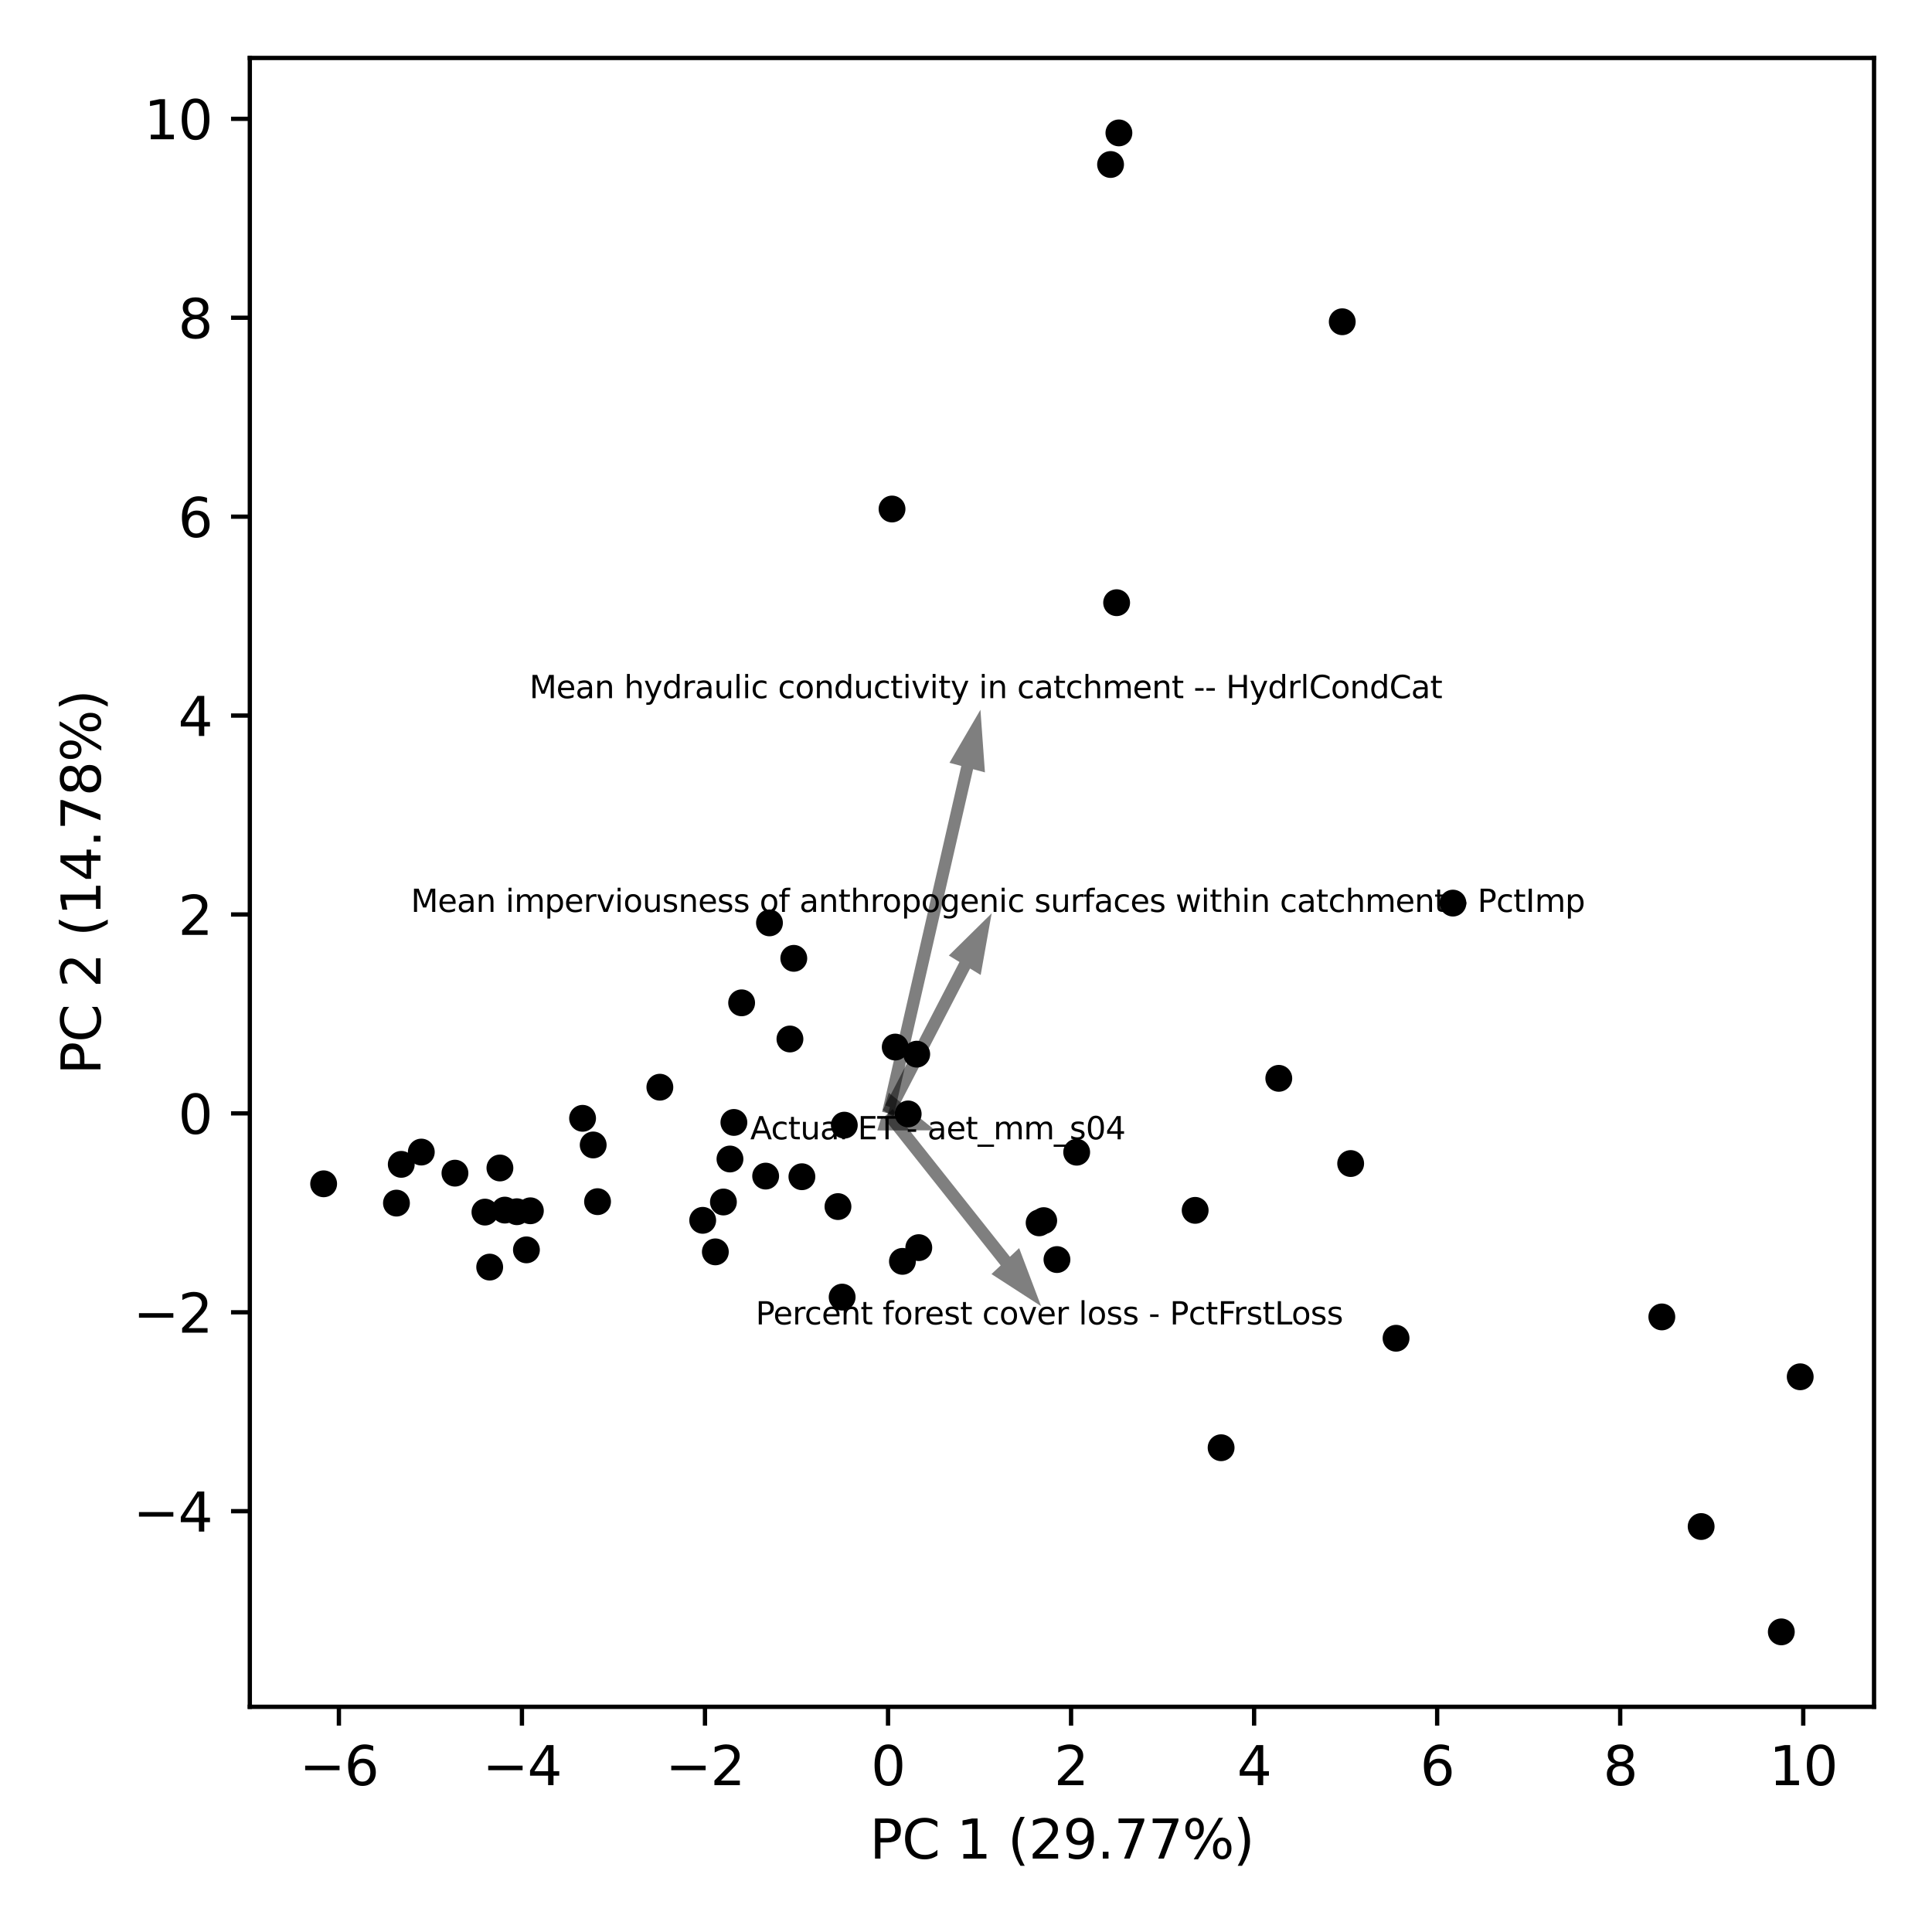<?xml version="1.0" encoding="utf-8" standalone="no"?>
<!DOCTYPE svg PUBLIC "-//W3C//DTD SVG 1.1//EN"
  "http://www.w3.org/Graphics/SVG/1.1/DTD/svg11.dtd">
<svg xmlns:xlink="http://www.w3.org/1999/xlink" width="360pt" height="360pt" viewBox="0 0 360 360" xmlns="http://www.w3.org/2000/svg" version="1.1">
 <defs>
  <style type="text/css">*{stroke-linejoin: round; stroke-linecap: butt}</style>
 </defs>
 <g id="figure_1">
  <g id="patch_1">
   <path d="M 0 360 
L 360 360 
L 360 0 
L 0 0 
z
" style="fill: #ffffff"/>
  </g>
  <g id="axes_1">
   <g id="patch_2">
    <path d="M 46.55 318.04 
L 349.2 318.04 
L 349.2 10.8 
L 46.55 10.8 
z
" style="fill: #ffffff"/>
   </g>
   <g id="PathCollection_1">
    <defs>
     <path id="m0d00a6b755" d="M 0 2.5 
C 0.663 2.5 1.299 2.237 1.768 1.768 
C 2.237 1.299 2.5 0.663 2.5 0 
C 2.5 -0.663 2.237 -1.299 1.768 -1.768 
C 1.299 -2.237 0.663 -2.5 0 -2.5 
C -0.663 -2.5 -1.299 -2.237 -1.768 -1.768 
C -2.237 -1.299 -2.5 -0.663 -2.5 0 
C -2.5 0.663 -2.237 1.299 -1.768 1.768 
C -1.299 2.237 -0.663 2.5 0 2.5 
z
" style="stroke: #000000; stroke-opacity: 0"/>
    </defs>
    <g clip-path="url(#pf9d671a0ab)">
     <use xlink:href="#m0d00a6b755" x="206.938" y="30.653" style="stroke: #000000; stroke-opacity: 0"/>
     <use xlink:href="#m0d00a6b755" x="98.828" y="225.612" style="stroke: #000000; stroke-opacity: 0"/>
     <use xlink:href="#m0d00a6b755" x="335.443" y="256.545" style="stroke: #000000; stroke-opacity: 0"/>
     <use xlink:href="#m0d00a6b755" x="270.73" y="168.28" style="stroke: #000000; stroke-opacity: 0"/>
     <use xlink:href="#m0d00a6b755" x="122.956" y="202.585" style="stroke: #000000; stroke-opacity: 0"/>
     <use xlink:href="#m0d00a6b755" x="170.817" y="196.428" style="stroke: #000000; stroke-opacity: 0"/>
     <use xlink:href="#m0d00a6b755" x="309.658" y="245.388" style="stroke: #000000; stroke-opacity: 0"/>
     <use xlink:href="#m0d00a6b755" x="149.423" y="219.266" style="stroke: #000000; stroke-opacity: 0"/>
     <use xlink:href="#m0d00a6b755" x="169.226" y="207.565" style="stroke: #000000; stroke-opacity: 0"/>
     <use xlink:href="#m0d00a6b755" x="331.922" y="304.075" style="stroke: #000000; stroke-opacity: 0"/>
     <use xlink:href="#m0d00a6b755" x="316.984" y="284.448" style="stroke: #000000; stroke-opacity: 0"/>
     <use xlink:href="#m0d00a6b755" x="196.949" y="234.703" style="stroke: #000000; stroke-opacity: 0"/>
     <use xlink:href="#m0d00a6b755" x="156.143" y="224.83" style="stroke: #000000; stroke-opacity: 0"/>
     <use xlink:href="#m0d00a6b755" x="74.769" y="216.961" style="stroke: #000000; stroke-opacity: 0"/>
     <use xlink:href="#m0d00a6b755" x="60.307" y="220.586" style="stroke: #000000; stroke-opacity: 0"/>
     <use xlink:href="#m0d00a6b755" x="194.482" y="227.447" style="stroke: #000000; stroke-opacity: 0"/>
     <use xlink:href="#m0d00a6b755" x="96.308" y="225.786" style="stroke: #000000; stroke-opacity: 0"/>
     <use xlink:href="#m0d00a6b755" x="94.065" y="225.486" style="stroke: #000000; stroke-opacity: 0"/>
     <use xlink:href="#m0d00a6b755" x="84.774" y="218.6" style="stroke: #000000; stroke-opacity: 0"/>
     <use xlink:href="#m0d00a6b755" x="168.156" y="235.036" style="stroke: #000000; stroke-opacity: 0"/>
     <use xlink:href="#m0d00a6b755" x="147.194" y="193.602" style="stroke: #000000; stroke-opacity: 0"/>
     <use xlink:href="#m0d00a6b755" x="208.068" y="112.304" style="stroke: #000000; stroke-opacity: 0"/>
     <use xlink:href="#m0d00a6b755" x="133.296" y="233.267" style="stroke: #000000; stroke-opacity: 0"/>
     <use xlink:href="#m0d00a6b755" x="147.912" y="178.573" style="stroke: #000000; stroke-opacity: 0"/>
     <use xlink:href="#m0d00a6b755" x="222.702" y="225.532" style="stroke: #000000; stroke-opacity: 0"/>
     <use xlink:href="#m0d00a6b755" x="108.554" y="208.382" style="stroke: #000000; stroke-opacity: 0"/>
     <use xlink:href="#m0d00a6b755" x="251.677" y="216.809" style="stroke: #000000; stroke-opacity: 0"/>
     <use xlink:href="#m0d00a6b755" x="260.134" y="249.363" style="stroke: #000000; stroke-opacity: 0"/>
     <use xlink:href="#m0d00a6b755" x="138.192" y="186.863" style="stroke: #000000; stroke-opacity: 0"/>
     <use xlink:href="#m0d00a6b755" x="91.247" y="236.107" style="stroke: #000000; stroke-opacity: 0"/>
     <use xlink:href="#m0d00a6b755" x="171.202" y="232.478" style="stroke: #000000; stroke-opacity: 0"/>
     <use xlink:href="#m0d00a6b755" x="143.38" y="171.965" style="stroke: #000000; stroke-opacity: 0"/>
     <use xlink:href="#m0d00a6b755" x="110.533" y="213.347" style="stroke: #000000; stroke-opacity: 0"/>
     <use xlink:href="#m0d00a6b755" x="157.327" y="209.657" style="stroke: #000000; stroke-opacity: 0"/>
     <use xlink:href="#m0d00a6b755" x="227.536" y="269.764" style="stroke: #000000; stroke-opacity: 0"/>
     <use xlink:href="#m0d00a6b755" x="98.092" y="232.894" style="stroke: #000000; stroke-opacity: 0"/>
     <use xlink:href="#m0d00a6b755" x="134.798" y="223.976" style="stroke: #000000; stroke-opacity: 0"/>
     <use xlink:href="#m0d00a6b755" x="136.019" y="215.964" style="stroke: #000000; stroke-opacity: 0"/>
     <use xlink:href="#m0d00a6b755" x="73.874" y="224.182" style="stroke: #000000; stroke-opacity: 0"/>
     <use xlink:href="#m0d00a6b755" x="166.217" y="94.847" style="stroke: #000000; stroke-opacity: 0"/>
     <use xlink:href="#m0d00a6b755" x="142.668" y="219.15" style="stroke: #000000; stroke-opacity: 0"/>
     <use xlink:href="#m0d00a6b755" x="130.937" y="227.391" style="stroke: #000000; stroke-opacity: 0"/>
     <use xlink:href="#m0d00a6b755" x="156.922" y="241.696" style="stroke: #000000; stroke-opacity: 0"/>
     <use xlink:href="#m0d00a6b755" x="193.627" y="227.861" style="stroke: #000000; stroke-opacity: 0"/>
     <use xlink:href="#m0d00a6b755" x="250.11" y="59.955" style="stroke: #000000; stroke-opacity: 0"/>
     <use xlink:href="#m0d00a6b755" x="200.623" y="214.697" style="stroke: #000000; stroke-opacity: 0"/>
     <use xlink:href="#m0d00a6b755" x="166.815" y="195.106" style="stroke: #000000; stroke-opacity: 0"/>
     <use xlink:href="#m0d00a6b755" x="93.152" y="217.636" style="stroke: #000000; stroke-opacity: 0"/>
     <use xlink:href="#m0d00a6b755" x="111.345" y="223.912" style="stroke: #000000; stroke-opacity: 0"/>
     <use xlink:href="#m0d00a6b755" x="90.36" y="225.858" style="stroke: #000000; stroke-opacity: 0"/>
     <use xlink:href="#m0d00a6b755" x="208.492" y="24.765" style="stroke: #000000; stroke-opacity: 0"/>
     <use xlink:href="#m0d00a6b755" x="136.75" y="209.15" style="stroke: #000000; stroke-opacity: 0"/>
     <use xlink:href="#m0d00a6b755" x="78.504" y="214.671" style="stroke: #000000; stroke-opacity: 0"/>
     <use xlink:href="#m0d00a6b755" x="238.284" y="200.933" style="stroke: #000000; stroke-opacity: 0"/>
    </g>
   </g>
   <g id="patch_3">
    <path d="M 174.244 210.617 
L 163.477 210.642 
L 164.19 208.3 
L 165.114 208.633 
L 165.827 206.291 
L 164.903 205.959 
L 165.617 203.617 
z
" clip-path="url(#pf9d671a0ab)" style="opacity: 0.5"/>
   </g>
   <g id="patch_4">
    <path d="M 193.998 243.391 
L 184.747 237.404 
L 186.466 235.793 
L 164.611 208.267 
L 166.33 206.656 
L 188.184 234.182 
L 189.903 232.57 
z
" clip-path="url(#pf9d671a0ab)" style="opacity: 0.5"/>
   </g>
   <g id="patch_5">
    <path d="M 182.69 132.256 
L 183.528 143.921 
L 181.325 143.325 
L 166.572 207.76 
L 164.369 207.164 
L 179.122 142.73 
L 176.92 142.134 
z
" clip-path="url(#pf9d671a0ab)" style="opacity: 0.5"/>
   </g>
   <g id="patch_6">
    <path d="M 184.779 170.189 
L 182.736 181.677 
L 180.758 180.467 
L 166.46 208.067 
L 164.482 206.857 
L 178.78 179.257 
L 176.802 178.047 
z
" clip-path="url(#pf9d671a0ab)" style="opacity: 0.5"/>
   </g>
   <g id="matplotlib.axis_1">
    <g id="xtick_1">
     <g id="line2d_1">
      <defs>
       <path id="m4b3fab0259" d="M 0 0 
L 0 3.5 
" style="stroke: #000000; stroke-width: 0.8"/>
      </defs>
      <g>
       <use xlink:href="#m4b3fab0259" x="63.149" y="318.04" style="stroke: #000000; stroke-width: 0.8"/>
      </g>
     </g>
     <g id="text_1">
      <!-- −6 -->
      <g transform="translate(55.778 332.638)scale(0.1 -0.1)">
       <defs>
        <path id="DejaVuSans-2212" d="M 678 2272 
L 4684 2272 
L 4684 1741 
L 678 1741 
L 678 2272 
z
" transform="scale(0.016)"/>
        <path id="DejaVuSans-36" d="M 2113 2584 
Q 1688 2584 1439 2293 
Q 1191 2003 1191 1497 
Q 1191 994 1439 701 
Q 1688 409 2113 409 
Q 2538 409 2786 701 
Q 3034 994 3034 1497 
Q 3034 2003 2786 2293 
Q 2538 2584 2113 2584 
z
M 3366 4563 
L 3366 3988 
Q 3128 4100 2886 4159 
Q 2644 4219 2406 4219 
Q 1781 4219 1451 3797 
Q 1122 3375 1075 2522 
Q 1259 2794 1537 2939 
Q 1816 3084 2150 3084 
Q 2853 3084 3261 2657 
Q 3669 2231 3669 1497 
Q 3669 778 3244 343 
Q 2819 -91 2113 -91 
Q 1303 -91 875 529 
Q 447 1150 447 2328 
Q 447 3434 972 4092 
Q 1497 4750 2381 4750 
Q 2619 4750 2861 4703 
Q 3103 4656 3366 4563 
z
" transform="scale(0.016)"/>
       </defs>
       <use xlink:href="#DejaVuSans-2212"/>
       <use xlink:href="#DejaVuSans-36" x="83.789"/>
      </g>
     </g>
    </g>
    <g id="xtick_2">
     <g id="line2d_2">
      <g>
       <use xlink:href="#m4b3fab0259" x="97.256" y="318.04" style="stroke: #000000; stroke-width: 0.8"/>
      </g>
     </g>
     <g id="text_2">
      <!-- −4 -->
      <g transform="translate(89.885 332.638)scale(0.1 -0.1)">
       <defs>
        <path id="DejaVuSans-34" d="M 2419 4116 
L 825 1625 
L 2419 1625 
L 2419 4116 
z
M 2253 4666 
L 3047 4666 
L 3047 1625 
L 3713 1625 
L 3713 1100 
L 3047 1100 
L 3047 0 
L 2419 0 
L 2419 1100 
L 313 1100 
L 313 1709 
L 2253 4666 
z
" transform="scale(0.016)"/>
       </defs>
       <use xlink:href="#DejaVuSans-2212"/>
       <use xlink:href="#DejaVuSans-34" x="83.789"/>
      </g>
     </g>
    </g>
    <g id="xtick_3">
     <g id="line2d_3">
      <g>
       <use xlink:href="#m4b3fab0259" x="131.363" y="318.04" style="stroke: #000000; stroke-width: 0.8"/>
      </g>
     </g>
     <g id="text_3">
      <!-- −2 -->
      <g transform="translate(123.992 332.638)scale(0.1 -0.1)">
       <defs>
        <path id="DejaVuSans-32" d="M 1228 531 
L 3431 531 
L 3431 0 
L 469 0 
L 469 531 
Q 828 903 1448 1529 
Q 2069 2156 2228 2338 
Q 2531 2678 2651 2914 
Q 2772 3150 2772 3378 
Q 2772 3750 2511 3984 
Q 2250 4219 1831 4219 
Q 1534 4219 1204 4116 
Q 875 4013 500 3803 
L 500 4441 
Q 881 4594 1212 4672 
Q 1544 4750 1819 4750 
Q 2544 4750 2975 4387 
Q 3406 4025 3406 3419 
Q 3406 3131 3298 2873 
Q 3191 2616 2906 2266 
Q 2828 2175 2409 1742 
Q 1991 1309 1228 531 
z
" transform="scale(0.016)"/>
       </defs>
       <use xlink:href="#DejaVuSans-2212"/>
       <use xlink:href="#DejaVuSans-32" x="83.789"/>
      </g>
     </g>
    </g>
    <g id="xtick_4">
     <g id="line2d_4">
      <g>
       <use xlink:href="#m4b3fab0259" x="165.471" y="318.04" style="stroke: #000000; stroke-width: 0.8"/>
      </g>
     </g>
     <g id="text_4">
      <!-- 0 -->
      <g transform="translate(162.29 332.638)scale(0.1 -0.1)">
       <defs>
        <path id="DejaVuSans-30" d="M 2034 4250 
Q 1547 4250 1301 3770 
Q 1056 3291 1056 2328 
Q 1056 1369 1301 889 
Q 1547 409 2034 409 
Q 2525 409 2770 889 
Q 3016 1369 3016 2328 
Q 3016 3291 2770 3770 
Q 2525 4250 2034 4250 
z
M 2034 4750 
Q 2819 4750 3233 4129 
Q 3647 3509 3647 2328 
Q 3647 1150 3233 529 
Q 2819 -91 2034 -91 
Q 1250 -91 836 529 
Q 422 1150 422 2328 
Q 422 3509 836 4129 
Q 1250 4750 2034 4750 
z
" transform="scale(0.016)"/>
       </defs>
       <use xlink:href="#DejaVuSans-30"/>
      </g>
     </g>
    </g>
    <g id="xtick_5">
     <g id="line2d_5">
      <g>
       <use xlink:href="#m4b3fab0259" x="199.578" y="318.04" style="stroke: #000000; stroke-width: 0.8"/>
      </g>
     </g>
     <g id="text_5">
      <!-- 2 -->
      <g transform="translate(196.397 332.638)scale(0.1 -0.1)">
       <use xlink:href="#DejaVuSans-32"/>
      </g>
     </g>
    </g>
    <g id="xtick_6">
     <g id="line2d_6">
      <g>
       <use xlink:href="#m4b3fab0259" x="233.685" y="318.04" style="stroke: #000000; stroke-width: 0.8"/>
      </g>
     </g>
     <g id="text_6">
      <!-- 4 -->
      <g transform="translate(230.504 332.638)scale(0.1 -0.1)">
       <use xlink:href="#DejaVuSans-34"/>
      </g>
     </g>
    </g>
    <g id="xtick_7">
     <g id="line2d_7">
      <g>
       <use xlink:href="#m4b3fab0259" x="267.793" y="318.04" style="stroke: #000000; stroke-width: 0.8"/>
      </g>
     </g>
     <g id="text_7">
      <!-- 6 -->
      <g transform="translate(264.611 332.638)scale(0.1 -0.1)">
       <use xlink:href="#DejaVuSans-36"/>
      </g>
     </g>
    </g>
    <g id="xtick_8">
     <g id="line2d_8">
      <g>
       <use xlink:href="#m4b3fab0259" x="301.9" y="318.04" style="stroke: #000000; stroke-width: 0.8"/>
      </g>
     </g>
     <g id="text_8">
      <!-- 8 -->
      <g transform="translate(298.719 332.638)scale(0.1 -0.1)">
       <defs>
        <path id="DejaVuSans-38" d="M 2034 2216 
Q 1584 2216 1326 1975 
Q 1069 1734 1069 1313 
Q 1069 891 1326 650 
Q 1584 409 2034 409 
Q 2484 409 2743 651 
Q 3003 894 3003 1313 
Q 3003 1734 2745 1975 
Q 2488 2216 2034 2216 
z
M 1403 2484 
Q 997 2584 770 2862 
Q 544 3141 544 3541 
Q 544 4100 942 4425 
Q 1341 4750 2034 4750 
Q 2731 4750 3128 4425 
Q 3525 4100 3525 3541 
Q 3525 3141 3298 2862 
Q 3072 2584 2669 2484 
Q 3125 2378 3379 2068 
Q 3634 1759 3634 1313 
Q 3634 634 3220 271 
Q 2806 -91 2034 -91 
Q 1263 -91 848 271 
Q 434 634 434 1313 
Q 434 1759 690 2068 
Q 947 2378 1403 2484 
z
M 1172 3481 
Q 1172 3119 1398 2916 
Q 1625 2713 2034 2713 
Q 2441 2713 2670 2916 
Q 2900 3119 2900 3481 
Q 2900 3844 2670 4047 
Q 2441 4250 2034 4250 
Q 1625 4250 1398 4047 
Q 1172 3844 1172 3481 
z
" transform="scale(0.016)"/>
       </defs>
       <use xlink:href="#DejaVuSans-38"/>
      </g>
     </g>
    </g>
    <g id="xtick_9">
     <g id="line2d_9">
      <g>
       <use xlink:href="#m4b3fab0259" x="336.007" y="318.04" style="stroke: #000000; stroke-width: 0.8"/>
      </g>
     </g>
     <g id="text_9">
      <!-- 10 -->
      <g transform="translate(329.645 332.638)scale(0.1 -0.1)">
       <defs>
        <path id="DejaVuSans-31" d="M 794 531 
L 1825 531 
L 1825 4091 
L 703 3866 
L 703 4441 
L 1819 4666 
L 2450 4666 
L 2450 531 
L 3481 531 
L 3481 0 
L 794 0 
L 794 531 
z
" transform="scale(0.016)"/>
       </defs>
       <use xlink:href="#DejaVuSans-31"/>
       <use xlink:href="#DejaVuSans-30" x="63.623"/>
      </g>
     </g>
    </g>
    <g id="text_10">
     <!-- PC 1 (29.77%) -->
     <g transform="translate(162.043 346.317)scale(0.1 -0.1)">
      <defs>
       <path id="DejaVuSans-50" d="M 1259 4147 
L 1259 2394 
L 2053 2394 
Q 2494 2394 2734 2622 
Q 2975 2850 2975 3272 
Q 2975 3691 2734 3919 
Q 2494 4147 2053 4147 
L 1259 4147 
z
M 628 4666 
L 2053 4666 
Q 2838 4666 3239 4311 
Q 3641 3956 3641 3272 
Q 3641 2581 3239 2228 
Q 2838 1875 2053 1875 
L 1259 1875 
L 1259 0 
L 628 0 
L 628 4666 
z
" transform="scale(0.016)"/>
       <path id="DejaVuSans-43" d="M 4122 4306 
L 4122 3641 
Q 3803 3938 3442 4084 
Q 3081 4231 2675 4231 
Q 1875 4231 1450 3742 
Q 1025 3253 1025 2328 
Q 1025 1406 1450 917 
Q 1875 428 2675 428 
Q 3081 428 3442 575 
Q 3803 722 4122 1019 
L 4122 359 
Q 3791 134 3420 21 
Q 3050 -91 2638 -91 
Q 1578 -91 968 557 
Q 359 1206 359 2328 
Q 359 3453 968 4101 
Q 1578 4750 2638 4750 
Q 3056 4750 3426 4639 
Q 3797 4528 4122 4306 
z
" transform="scale(0.016)"/>
       <path id="DejaVuSans-20" transform="scale(0.016)"/>
       <path id="DejaVuSans-28" d="M 1984 4856 
Q 1566 4138 1362 3434 
Q 1159 2731 1159 2009 
Q 1159 1288 1364 580 
Q 1569 -128 1984 -844 
L 1484 -844 
Q 1016 -109 783 600 
Q 550 1309 550 2009 
Q 550 2706 781 3412 
Q 1013 4119 1484 4856 
L 1984 4856 
z
" transform="scale(0.016)"/>
       <path id="DejaVuSans-39" d="M 703 97 
L 703 672 
Q 941 559 1184 500 
Q 1428 441 1663 441 
Q 2288 441 2617 861 
Q 2947 1281 2994 2138 
Q 2813 1869 2534 1725 
Q 2256 1581 1919 1581 
Q 1219 1581 811 2004 
Q 403 2428 403 3163 
Q 403 3881 828 4315 
Q 1253 4750 1959 4750 
Q 2769 4750 3195 4129 
Q 3622 3509 3622 2328 
Q 3622 1225 3098 567 
Q 2575 -91 1691 -91 
Q 1453 -91 1209 -44 
Q 966 3 703 97 
z
M 1959 2075 
Q 2384 2075 2632 2365 
Q 2881 2656 2881 3163 
Q 2881 3666 2632 3958 
Q 2384 4250 1959 4250 
Q 1534 4250 1286 3958 
Q 1038 3666 1038 3163 
Q 1038 2656 1286 2365 
Q 1534 2075 1959 2075 
z
" transform="scale(0.016)"/>
       <path id="DejaVuSans-2e" d="M 684 794 
L 1344 794 
L 1344 0 
L 684 0 
L 684 794 
z
" transform="scale(0.016)"/>
       <path id="DejaVuSans-37" d="M 525 4666 
L 3525 4666 
L 3525 4397 
L 1831 0 
L 1172 0 
L 2766 4134 
L 525 4134 
L 525 4666 
z
" transform="scale(0.016)"/>
       <path id="DejaVuSans-25" d="M 4653 2053 
Q 4381 2053 4226 1822 
Q 4072 1591 4072 1178 
Q 4072 772 4226 539 
Q 4381 306 4653 306 
Q 4919 306 5073 539 
Q 5228 772 5228 1178 
Q 5228 1588 5073 1820 
Q 4919 2053 4653 2053 
z
M 4653 2450 
Q 5147 2450 5437 2106 
Q 5728 1763 5728 1178 
Q 5728 594 5436 251 
Q 5144 -91 4653 -91 
Q 4153 -91 3862 251 
Q 3572 594 3572 1178 
Q 3572 1766 3864 2108 
Q 4156 2450 4653 2450 
z
M 1428 4353 
Q 1159 4353 1004 4120 
Q 850 3888 850 3481 
Q 850 3069 1003 2837 
Q 1156 2606 1428 2606 
Q 1700 2606 1854 2837 
Q 2009 3069 2009 3481 
Q 2009 3884 1853 4118 
Q 1697 4353 1428 4353 
z
M 4250 4750 
L 4750 4750 
L 1831 -91 
L 1331 -91 
L 4250 4750 
z
M 1428 4750 
Q 1922 4750 2215 4408 
Q 2509 4066 2509 3481 
Q 2509 2891 2217 2550 
Q 1925 2209 1428 2209 
Q 931 2209 642 2551 
Q 353 2894 353 3481 
Q 353 4063 643 4406 
Q 934 4750 1428 4750 
z
" transform="scale(0.016)"/>
       <path id="DejaVuSans-29" d="M 513 4856 
L 1013 4856 
Q 1481 4119 1714 3412 
Q 1947 2706 1947 2009 
Q 1947 1309 1714 600 
Q 1481 -109 1013 -844 
L 513 -844 
Q 928 -128 1133 580 
Q 1338 1288 1338 2009 
Q 1338 2731 1133 3434 
Q 928 4138 513 4856 
z
" transform="scale(0.016)"/>
      </defs>
      <use xlink:href="#DejaVuSans-50"/>
      <use xlink:href="#DejaVuSans-43" x="60.303"/>
      <use xlink:href="#DejaVuSans-20" x="130.127"/>
      <use xlink:href="#DejaVuSans-31" x="161.914"/>
      <use xlink:href="#DejaVuSans-20" x="225.537"/>
      <use xlink:href="#DejaVuSans-28" x="257.324"/>
      <use xlink:href="#DejaVuSans-32" x="296.338"/>
      <use xlink:href="#DejaVuSans-39" x="359.961"/>
      <use xlink:href="#DejaVuSans-2e" x="423.584"/>
      <use xlink:href="#DejaVuSans-37" x="455.371"/>
      <use xlink:href="#DejaVuSans-37" x="518.994"/>
      <use xlink:href="#DejaVuSans-25" x="582.617"/>
      <use xlink:href="#DejaVuSans-29" x="677.637"/>
     </g>
    </g>
   </g>
   <g id="matplotlib.axis_2">
    <g id="ytick_1">
     <g id="line2d_10">
      <defs>
       <path id="ma940c7e10e" d="M 0 0 
L -3.5 0 
" style="stroke: #000000; stroke-width: 0.8"/>
      </defs>
      <g>
       <use xlink:href="#ma940c7e10e" x="46.55" y="281.588" style="stroke: #000000; stroke-width: 0.8"/>
      </g>
     </g>
     <g id="text_11">
      <!-- −4 -->
      <g transform="translate(24.808 285.388)scale(0.1 -0.1)">
       <use xlink:href="#DejaVuSans-2212"/>
       <use xlink:href="#DejaVuSans-34" x="83.789"/>
      </g>
     </g>
    </g>
    <g id="ytick_2">
     <g id="line2d_11">
      <g>
       <use xlink:href="#ma940c7e10e" x="46.55" y="244.525" style="stroke: #000000; stroke-width: 0.8"/>
      </g>
     </g>
     <g id="text_12">
      <!-- −2 -->
      <g transform="translate(24.808 248.324)scale(0.1 -0.1)">
       <use xlink:href="#DejaVuSans-2212"/>
       <use xlink:href="#DejaVuSans-32" x="83.789"/>
      </g>
     </g>
    </g>
    <g id="ytick_3">
     <g id="line2d_12">
      <g>
       <use xlink:href="#ma940c7e10e" x="46.55" y="207.462" style="stroke: #000000; stroke-width: 0.8"/>
      </g>
     </g>
     <g id="text_13">
      <!-- 0 -->
      <g transform="translate(33.188 211.261)scale(0.1 -0.1)">
       <use xlink:href="#DejaVuSans-30"/>
      </g>
     </g>
    </g>
    <g id="ytick_4">
     <g id="line2d_13">
      <g>
       <use xlink:href="#ma940c7e10e" x="46.55" y="170.399" style="stroke: #000000; stroke-width: 0.8"/>
      </g>
     </g>
     <g id="text_14">
      <!-- 2 -->
      <g transform="translate(33.188 174.198)scale(0.1 -0.1)">
       <use xlink:href="#DejaVuSans-32"/>
      </g>
     </g>
    </g>
    <g id="ytick_5">
     <g id="line2d_14">
      <g>
       <use xlink:href="#ma940c7e10e" x="46.55" y="133.335" style="stroke: #000000; stroke-width: 0.8"/>
      </g>
     </g>
     <g id="text_15">
      <!-- 4 -->
      <g transform="translate(33.188 137.134)scale(0.1 -0.1)">
       <use xlink:href="#DejaVuSans-34"/>
      </g>
     </g>
    </g>
    <g id="ytick_6">
     <g id="line2d_15">
      <g>
       <use xlink:href="#ma940c7e10e" x="46.55" y="96.272" style="stroke: #000000; stroke-width: 0.8"/>
      </g>
     </g>
     <g id="text_16">
      <!-- 6 -->
      <g transform="translate(33.188 100.071)scale(0.1 -0.1)">
       <use xlink:href="#DejaVuSans-36"/>
      </g>
     </g>
    </g>
    <g id="ytick_7">
     <g id="line2d_16">
      <g>
       <use xlink:href="#ma940c7e10e" x="46.55" y="59.209" style="stroke: #000000; stroke-width: 0.8"/>
      </g>
     </g>
     <g id="text_17">
      <!-- 8 -->
      <g transform="translate(33.188 63.008)scale(0.1 -0.1)">
       <use xlink:href="#DejaVuSans-38"/>
      </g>
     </g>
    </g>
    <g id="ytick_8">
     <g id="line2d_17">
      <g>
       <use xlink:href="#ma940c7e10e" x="46.55" y="22.145" style="stroke: #000000; stroke-width: 0.8"/>
      </g>
     </g>
     <g id="text_18">
      <!-- 10 -->
      <g transform="translate(26.825 25.945)scale(0.1 -0.1)">
       <use xlink:href="#DejaVuSans-31"/>
       <use xlink:href="#DejaVuSans-30" x="63.623"/>
      </g>
     </g>
    </g>
    <g id="text_19">
     <!-- PC 2 (14.78%) -->
     <g transform="translate(18.728 200.252)rotate(-90)scale(0.1 -0.1)">
      <use xlink:href="#DejaVuSans-50"/>
      <use xlink:href="#DejaVuSans-43" x="60.303"/>
      <use xlink:href="#DejaVuSans-20" x="130.127"/>
      <use xlink:href="#DejaVuSans-32" x="161.914"/>
      <use xlink:href="#DejaVuSans-20" x="225.537"/>
      <use xlink:href="#DejaVuSans-28" x="257.324"/>
      <use xlink:href="#DejaVuSans-31" x="296.338"/>
      <use xlink:href="#DejaVuSans-34" x="359.961"/>
      <use xlink:href="#DejaVuSans-2e" x="423.584"/>
      <use xlink:href="#DejaVuSans-37" x="455.371"/>
      <use xlink:href="#DejaVuSans-38" x="518.994"/>
      <use xlink:href="#DejaVuSans-25" x="582.617"/>
      <use xlink:href="#DejaVuSans-29" x="677.637"/>
     </g>
    </g>
   </g>
   <g id="patch_7">
    <path d="M 46.55 318.04 
L 46.55 10.8 
" style="fill: none; stroke: #000000; stroke-width: 0.8; stroke-linejoin: miter; stroke-linecap: square"/>
   </g>
   <g id="patch_8">
    <path d="M 349.2 318.04 
L 349.2 10.8 
" style="fill: none; stroke: #000000; stroke-width: 0.8; stroke-linejoin: miter; stroke-linecap: square"/>
   </g>
   <g id="patch_9">
    <path d="M 46.55 318.04 
L 349.2 318.04 
" style="fill: none; stroke: #000000; stroke-width: 0.8; stroke-linejoin: miter; stroke-linecap: square"/>
   </g>
   <g id="patch_10">
    <path d="M 46.55 10.8 
L 349.2 10.8 
" style="fill: none; stroke: #000000; stroke-width: 0.8; stroke-linejoin: miter; stroke-linecap: square"/>
   </g>
   <g id="text_20">
    <!-- Actual ET - aet_mm_s04 -->
    <g transform="translate(139.794 212.292)scale(0.058 -0.058)">
     <defs>
      <path id="DejaVuSans-41" d="M 2188 4044 
L 1331 1722 
L 3047 1722 
L 2188 4044 
z
M 1831 4666 
L 2547 4666 
L 4325 0 
L 3669 0 
L 3244 1197 
L 1141 1197 
L 716 0 
L 50 0 
L 1831 4666 
z
" transform="scale(0.016)"/>
      <path id="DejaVuSans-63" d="M 3122 3366 
L 3122 2828 
Q 2878 2963 2633 3030 
Q 2388 3097 2138 3097 
Q 1578 3097 1268 2742 
Q 959 2388 959 1747 
Q 959 1106 1268 751 
Q 1578 397 2138 397 
Q 2388 397 2633 464 
Q 2878 531 3122 666 
L 3122 134 
Q 2881 22 2623 -34 
Q 2366 -91 2075 -91 
Q 1284 -91 818 406 
Q 353 903 353 1747 
Q 353 2603 823 3093 
Q 1294 3584 2113 3584 
Q 2378 3584 2631 3529 
Q 2884 3475 3122 3366 
z
" transform="scale(0.016)"/>
      <path id="DejaVuSans-74" d="M 1172 4494 
L 1172 3500 
L 2356 3500 
L 2356 3053 
L 1172 3053 
L 1172 1153 
Q 1172 725 1289 603 
Q 1406 481 1766 481 
L 2356 481 
L 2356 0 
L 1766 0 
Q 1100 0 847 248 
Q 594 497 594 1153 
L 594 3053 
L 172 3053 
L 172 3500 
L 594 3500 
L 594 4494 
L 1172 4494 
z
" transform="scale(0.016)"/>
      <path id="DejaVuSans-75" d="M 544 1381 
L 544 3500 
L 1119 3500 
L 1119 1403 
Q 1119 906 1312 657 
Q 1506 409 1894 409 
Q 2359 409 2629 706 
Q 2900 1003 2900 1516 
L 2900 3500 
L 3475 3500 
L 3475 0 
L 2900 0 
L 2900 538 
Q 2691 219 2414 64 
Q 2138 -91 1772 -91 
Q 1169 -91 856 284 
Q 544 659 544 1381 
z
M 1991 3584 
L 1991 3584 
z
" transform="scale(0.016)"/>
      <path id="DejaVuSans-61" d="M 2194 1759 
Q 1497 1759 1228 1600 
Q 959 1441 959 1056 
Q 959 750 1161 570 
Q 1363 391 1709 391 
Q 2188 391 2477 730 
Q 2766 1069 2766 1631 
L 2766 1759 
L 2194 1759 
z
M 3341 1997 
L 3341 0 
L 2766 0 
L 2766 531 
Q 2569 213 2275 61 
Q 1981 -91 1556 -91 
Q 1019 -91 701 211 
Q 384 513 384 1019 
Q 384 1609 779 1909 
Q 1175 2209 1959 2209 
L 2766 2209 
L 2766 2266 
Q 2766 2663 2505 2880 
Q 2244 3097 1772 3097 
Q 1472 3097 1187 3025 
Q 903 2953 641 2809 
L 641 3341 
Q 956 3463 1253 3523 
Q 1550 3584 1831 3584 
Q 2591 3584 2966 3190 
Q 3341 2797 3341 1997 
z
" transform="scale(0.016)"/>
      <path id="DejaVuSans-6c" d="M 603 4863 
L 1178 4863 
L 1178 0 
L 603 0 
L 603 4863 
z
" transform="scale(0.016)"/>
      <path id="DejaVuSans-45" d="M 628 4666 
L 3578 4666 
L 3578 4134 
L 1259 4134 
L 1259 2753 
L 3481 2753 
L 3481 2222 
L 1259 2222 
L 1259 531 
L 3634 531 
L 3634 0 
L 628 0 
L 628 4666 
z
" transform="scale(0.016)"/>
      <path id="DejaVuSans-54" d="M -19 4666 
L 3928 4666 
L 3928 4134 
L 2272 4134 
L 2272 0 
L 1638 0 
L 1638 4134 
L -19 4134 
L -19 4666 
z
" transform="scale(0.016)"/>
      <path id="DejaVuSans-2d" d="M 313 2009 
L 1997 2009 
L 1997 1497 
L 313 1497 
L 313 2009 
z
" transform="scale(0.016)"/>
      <path id="DejaVuSans-65" d="M 3597 1894 
L 3597 1613 
L 953 1613 
Q 991 1019 1311 708 
Q 1631 397 2203 397 
Q 2534 397 2845 478 
Q 3156 559 3463 722 
L 3463 178 
Q 3153 47 2828 -22 
Q 2503 -91 2169 -91 
Q 1331 -91 842 396 
Q 353 884 353 1716 
Q 353 2575 817 3079 
Q 1281 3584 2069 3584 
Q 2775 3584 3186 3129 
Q 3597 2675 3597 1894 
z
M 3022 2063 
Q 3016 2534 2758 2815 
Q 2500 3097 2075 3097 
Q 1594 3097 1305 2825 
Q 1016 2553 972 2059 
L 3022 2063 
z
" transform="scale(0.016)"/>
      <path id="DejaVuSans-5f" d="M 3263 -1063 
L 3263 -1509 
L -63 -1509 
L -63 -1063 
L 3263 -1063 
z
" transform="scale(0.016)"/>
      <path id="DejaVuSans-6d" d="M 3328 2828 
Q 3544 3216 3844 3400 
Q 4144 3584 4550 3584 
Q 5097 3584 5394 3201 
Q 5691 2819 5691 2113 
L 5691 0 
L 5113 0 
L 5113 2094 
Q 5113 2597 4934 2840 
Q 4756 3084 4391 3084 
Q 3944 3084 3684 2787 
Q 3425 2491 3425 1978 
L 3425 0 
L 2847 0 
L 2847 2094 
Q 2847 2600 2669 2842 
Q 2491 3084 2119 3084 
Q 1678 3084 1418 2786 
Q 1159 2488 1159 1978 
L 1159 0 
L 581 0 
L 581 3500 
L 1159 3500 
L 1159 2956 
Q 1356 3278 1631 3431 
Q 1906 3584 2284 3584 
Q 2666 3584 2933 3390 
Q 3200 3197 3328 2828 
z
" transform="scale(0.016)"/>
      <path id="DejaVuSans-73" d="M 2834 3397 
L 2834 2853 
Q 2591 2978 2328 3040 
Q 2066 3103 1784 3103 
Q 1356 3103 1142 2972 
Q 928 2841 928 2578 
Q 928 2378 1081 2264 
Q 1234 2150 1697 2047 
L 1894 2003 
Q 2506 1872 2764 1633 
Q 3022 1394 3022 966 
Q 3022 478 2636 193 
Q 2250 -91 1575 -91 
Q 1294 -91 989 -36 
Q 684 19 347 128 
L 347 722 
Q 666 556 975 473 
Q 1284 391 1588 391 
Q 1994 391 2212 530 
Q 2431 669 2431 922 
Q 2431 1156 2273 1281 
Q 2116 1406 1581 1522 
L 1381 1569 
Q 847 1681 609 1914 
Q 372 2147 372 2553 
Q 372 3047 722 3315 
Q 1072 3584 1716 3584 
Q 2034 3584 2315 3537 
Q 2597 3491 2834 3397 
z
" transform="scale(0.016)"/>
     </defs>
     <use xlink:href="#DejaVuSans-41"/>
     <use xlink:href="#DejaVuSans-63" x="66.658"/>
     <use xlink:href="#DejaVuSans-74" x="121.639"/>
     <use xlink:href="#DejaVuSans-75" x="160.848"/>
     <use xlink:href="#DejaVuSans-61" x="224.227"/>
     <use xlink:href="#DejaVuSans-6c" x="285.506"/>
     <use xlink:href="#DejaVuSans-20" x="313.289"/>
     <use xlink:href="#DejaVuSans-45" x="345.076"/>
     <use xlink:href="#DejaVuSans-54" x="408.26"/>
     <use xlink:href="#DejaVuSans-20" x="469.344"/>
     <use xlink:href="#DejaVuSans-2d" x="501.131"/>
     <use xlink:href="#DejaVuSans-20" x="537.215"/>
     <use xlink:href="#DejaVuSans-61" x="569.002"/>
     <use xlink:href="#DejaVuSans-65" x="630.281"/>
     <use xlink:href="#DejaVuSans-74" x="691.805"/>
     <use xlink:href="#DejaVuSans-5f" x="731.014"/>
     <use xlink:href="#DejaVuSans-6d" x="781.014"/>
     <use xlink:href="#DejaVuSans-6d" x="878.426"/>
     <use xlink:href="#DejaVuSans-5f" x="975.838"/>
     <use xlink:href="#DejaVuSans-73" x="1025.838"/>
     <use xlink:href="#DejaVuSans-30" x="1077.938"/>
     <use xlink:href="#DejaVuSans-34" x="1141.561"/>
    </g>
   </g>
   <g id="text_21">
    <!-- Percent forest cover loss - PctFrstLoss -->
    <g transform="translate(140.799 246.785)scale(0.058 -0.058)">
     <defs>
      <path id="DejaVuSans-72" d="M 2631 2963 
Q 2534 3019 2420 3045 
Q 2306 3072 2169 3072 
Q 1681 3072 1420 2755 
Q 1159 2438 1159 1844 
L 1159 0 
L 581 0 
L 581 3500 
L 1159 3500 
L 1159 2956 
Q 1341 3275 1631 3429 
Q 1922 3584 2338 3584 
Q 2397 3584 2469 3576 
Q 2541 3569 2628 3553 
L 2631 2963 
z
" transform="scale(0.016)"/>
      <path id="DejaVuSans-6e" d="M 3513 2113 
L 3513 0 
L 2938 0 
L 2938 2094 
Q 2938 2591 2744 2837 
Q 2550 3084 2163 3084 
Q 1697 3084 1428 2787 
Q 1159 2491 1159 1978 
L 1159 0 
L 581 0 
L 581 3500 
L 1159 3500 
L 1159 2956 
Q 1366 3272 1645 3428 
Q 1925 3584 2291 3584 
Q 2894 3584 3203 3211 
Q 3513 2838 3513 2113 
z
" transform="scale(0.016)"/>
      <path id="DejaVuSans-66" d="M 2375 4863 
L 2375 4384 
L 1825 4384 
Q 1516 4384 1395 4259 
Q 1275 4134 1275 3809 
L 1275 3500 
L 2222 3500 
L 2222 3053 
L 1275 3053 
L 1275 0 
L 697 0 
L 697 3053 
L 147 3053 
L 147 3500 
L 697 3500 
L 697 3744 
Q 697 4328 969 4595 
Q 1241 4863 1831 4863 
L 2375 4863 
z
" transform="scale(0.016)"/>
      <path id="DejaVuSans-6f" d="M 1959 3097 
Q 1497 3097 1228 2736 
Q 959 2375 959 1747 
Q 959 1119 1226 758 
Q 1494 397 1959 397 
Q 2419 397 2687 759 
Q 2956 1122 2956 1747 
Q 2956 2369 2687 2733 
Q 2419 3097 1959 3097 
z
M 1959 3584 
Q 2709 3584 3137 3096 
Q 3566 2609 3566 1747 
Q 3566 888 3137 398 
Q 2709 -91 1959 -91 
Q 1206 -91 779 398 
Q 353 888 353 1747 
Q 353 2609 779 3096 
Q 1206 3584 1959 3584 
z
" transform="scale(0.016)"/>
      <path id="DejaVuSans-76" d="M 191 3500 
L 800 3500 
L 1894 563 
L 2988 3500 
L 3597 3500 
L 2284 0 
L 1503 0 
L 191 3500 
z
" transform="scale(0.016)"/>
      <path id="DejaVuSans-46" d="M 628 4666 
L 3309 4666 
L 3309 4134 
L 1259 4134 
L 1259 2759 
L 3109 2759 
L 3109 2228 
L 1259 2228 
L 1259 0 
L 628 0 
L 628 4666 
z
" transform="scale(0.016)"/>
      <path id="DejaVuSans-4c" d="M 628 4666 
L 1259 4666 
L 1259 531 
L 3531 531 
L 3531 0 
L 628 0 
L 628 4666 
z
" transform="scale(0.016)"/>
     </defs>
     <use xlink:href="#DejaVuSans-50"/>
     <use xlink:href="#DejaVuSans-65" x="56.678"/>
     <use xlink:href="#DejaVuSans-72" x="118.201"/>
     <use xlink:href="#DejaVuSans-63" x="157.064"/>
     <use xlink:href="#DejaVuSans-65" x="212.045"/>
     <use xlink:href="#DejaVuSans-6e" x="273.568"/>
     <use xlink:href="#DejaVuSans-74" x="336.947"/>
     <use xlink:href="#DejaVuSans-20" x="376.156"/>
     <use xlink:href="#DejaVuSans-66" x="407.943"/>
     <use xlink:href="#DejaVuSans-6f" x="443.148"/>
     <use xlink:href="#DejaVuSans-72" x="504.33"/>
     <use xlink:href="#DejaVuSans-65" x="543.193"/>
     <use xlink:href="#DejaVuSans-73" x="604.717"/>
     <use xlink:href="#DejaVuSans-74" x="656.816"/>
     <use xlink:href="#DejaVuSans-20" x="696.025"/>
     <use xlink:href="#DejaVuSans-63" x="727.812"/>
     <use xlink:href="#DejaVuSans-6f" x="782.793"/>
     <use xlink:href="#DejaVuSans-76" x="843.975"/>
     <use xlink:href="#DejaVuSans-65" x="903.154"/>
     <use xlink:href="#DejaVuSans-72" x="964.678"/>
     <use xlink:href="#DejaVuSans-20" x="1005.791"/>
     <use xlink:href="#DejaVuSans-6c" x="1037.578"/>
     <use xlink:href="#DejaVuSans-6f" x="1065.361"/>
     <use xlink:href="#DejaVuSans-73" x="1126.543"/>
     <use xlink:href="#DejaVuSans-73" x="1178.643"/>
     <use xlink:href="#DejaVuSans-20" x="1230.742"/>
     <use xlink:href="#DejaVuSans-2d" x="1262.529"/>
     <use xlink:href="#DejaVuSans-20" x="1298.613"/>
     <use xlink:href="#DejaVuSans-50" x="1330.4"/>
     <use xlink:href="#DejaVuSans-63" x="1390.703"/>
     <use xlink:href="#DejaVuSans-74" x="1445.684"/>
     <use xlink:href="#DejaVuSans-46" x="1484.893"/>
     <use xlink:href="#DejaVuSans-72" x="1535.162"/>
     <use xlink:href="#DejaVuSans-73" x="1576.275"/>
     <use xlink:href="#DejaVuSans-74" x="1628.375"/>
     <use xlink:href="#DejaVuSans-4c" x="1667.584"/>
     <use xlink:href="#DejaVuSans-6f" x="1721.547"/>
     <use xlink:href="#DejaVuSans-73" x="1782.729"/>
     <use xlink:href="#DejaVuSans-73" x="1834.828"/>
    </g>
   </g>
   <g id="text_22">
    <!-- Mean hydraulic conductivity in catchment - - HydrlCondCat -->
    <g transform="translate(98.645 130.094)scale(0.058 -0.058)">
     <defs>
      <path id="DejaVuSans-4d" d="M 628 4666 
L 1569 4666 
L 2759 1491 
L 3956 4666 
L 4897 4666 
L 4897 0 
L 4281 0 
L 4281 4097 
L 3078 897 
L 2444 897 
L 1241 4097 
L 1241 0 
L 628 0 
L 628 4666 
z
" transform="scale(0.016)"/>
      <path id="DejaVuSans-68" d="M 3513 2113 
L 3513 0 
L 2938 0 
L 2938 2094 
Q 2938 2591 2744 2837 
Q 2550 3084 2163 3084 
Q 1697 3084 1428 2787 
Q 1159 2491 1159 1978 
L 1159 0 
L 581 0 
L 581 4863 
L 1159 4863 
L 1159 2956 
Q 1366 3272 1645 3428 
Q 1925 3584 2291 3584 
Q 2894 3584 3203 3211 
Q 3513 2838 3513 2113 
z
" transform="scale(0.016)"/>
      <path id="DejaVuSans-79" d="M 2059 -325 
Q 1816 -950 1584 -1140 
Q 1353 -1331 966 -1331 
L 506 -1331 
L 506 -850 
L 844 -850 
Q 1081 -850 1212 -737 
Q 1344 -625 1503 -206 
L 1606 56 
L 191 3500 
L 800 3500 
L 1894 763 
L 2988 3500 
L 3597 3500 
L 2059 -325 
z
" transform="scale(0.016)"/>
      <path id="DejaVuSans-64" d="M 2906 2969 
L 2906 4863 
L 3481 4863 
L 3481 0 
L 2906 0 
L 2906 525 
Q 2725 213 2448 61 
Q 2172 -91 1784 -91 
Q 1150 -91 751 415 
Q 353 922 353 1747 
Q 353 2572 751 3078 
Q 1150 3584 1784 3584 
Q 2172 3584 2448 3432 
Q 2725 3281 2906 2969 
z
M 947 1747 
Q 947 1113 1208 752 
Q 1469 391 1925 391 
Q 2381 391 2643 752 
Q 2906 1113 2906 1747 
Q 2906 2381 2643 2742 
Q 2381 3103 1925 3103 
Q 1469 3103 1208 2742 
Q 947 2381 947 1747 
z
" transform="scale(0.016)"/>
      <path id="DejaVuSans-69" d="M 603 3500 
L 1178 3500 
L 1178 0 
L 603 0 
L 603 3500 
z
M 603 4863 
L 1178 4863 
L 1178 4134 
L 603 4134 
L 603 4863 
z
" transform="scale(0.016)"/>
      <path id="DejaVuSans-48" d="M 628 4666 
L 1259 4666 
L 1259 2753 
L 3553 2753 
L 3553 4666 
L 4184 4666 
L 4184 0 
L 3553 0 
L 3553 2222 
L 1259 2222 
L 1259 0 
L 628 0 
L 628 4666 
z
" transform="scale(0.016)"/>
     </defs>
     <use xlink:href="#DejaVuSans-4d"/>
     <use xlink:href="#DejaVuSans-65" x="86.279"/>
     <use xlink:href="#DejaVuSans-61" x="147.803"/>
     <use xlink:href="#DejaVuSans-6e" x="209.082"/>
     <use xlink:href="#DejaVuSans-20" x="272.461"/>
     <use xlink:href="#DejaVuSans-68" x="304.248"/>
     <use xlink:href="#DejaVuSans-79" x="367.627"/>
     <use xlink:href="#DejaVuSans-64" x="426.807"/>
     <use xlink:href="#DejaVuSans-72" x="490.283"/>
     <use xlink:href="#DejaVuSans-61" x="531.396"/>
     <use xlink:href="#DejaVuSans-75" x="592.676"/>
     <use xlink:href="#DejaVuSans-6c" x="656.055"/>
     <use xlink:href="#DejaVuSans-69" x="683.838"/>
     <use xlink:href="#DejaVuSans-63" x="711.621"/>
     <use xlink:href="#DejaVuSans-20" x="766.602"/>
     <use xlink:href="#DejaVuSans-63" x="798.389"/>
     <use xlink:href="#DejaVuSans-6f" x="853.369"/>
     <use xlink:href="#DejaVuSans-6e" x="914.551"/>
     <use xlink:href="#DejaVuSans-64" x="977.93"/>
     <use xlink:href="#DejaVuSans-75" x="1041.406"/>
     <use xlink:href="#DejaVuSans-63" x="1104.785"/>
     <use xlink:href="#DejaVuSans-74" x="1159.766"/>
     <use xlink:href="#DejaVuSans-69" x="1198.975"/>
     <use xlink:href="#DejaVuSans-76" x="1226.758"/>
     <use xlink:href="#DejaVuSans-69" x="1285.938"/>
     <use xlink:href="#DejaVuSans-74" x="1313.721"/>
     <use xlink:href="#DejaVuSans-79" x="1352.93"/>
     <use xlink:href="#DejaVuSans-20" x="1412.109"/>
     <use xlink:href="#DejaVuSans-69" x="1443.896"/>
     <use xlink:href="#DejaVuSans-6e" x="1471.68"/>
     <use xlink:href="#DejaVuSans-20" x="1535.059"/>
     <use xlink:href="#DejaVuSans-63" x="1566.846"/>
     <use xlink:href="#DejaVuSans-61" x="1621.826"/>
     <use xlink:href="#DejaVuSans-74" x="1683.105"/>
     <use xlink:href="#DejaVuSans-63" x="1722.314"/>
     <use xlink:href="#DejaVuSans-68" x="1777.295"/>
     <use xlink:href="#DejaVuSans-6d" x="1840.674"/>
     <use xlink:href="#DejaVuSans-65" x="1938.086"/>
     <use xlink:href="#DejaVuSans-6e" x="1999.609"/>
     <use xlink:href="#DejaVuSans-74" x="2062.988"/>
     <use xlink:href="#DejaVuSans-20" x="2102.197"/>
     <use xlink:href="#DejaVuSans-2d" x="2133.984"/>
     <use xlink:href="#DejaVuSans-2d" x="2170.068"/>
     <use xlink:href="#DejaVuSans-20" x="2206.152"/>
     <use xlink:href="#DejaVuSans-48" x="2237.939"/>
     <use xlink:href="#DejaVuSans-79" x="2313.135"/>
     <use xlink:href="#DejaVuSans-64" x="2372.314"/>
     <use xlink:href="#DejaVuSans-72" x="2435.791"/>
     <use xlink:href="#DejaVuSans-6c" x="2476.904"/>
     <use xlink:href="#DejaVuSans-43" x="2504.688"/>
     <use xlink:href="#DejaVuSans-6f" x="2574.512"/>
     <use xlink:href="#DejaVuSans-6e" x="2635.693"/>
     <use xlink:href="#DejaVuSans-64" x="2699.072"/>
     <use xlink:href="#DejaVuSans-43" x="2762.549"/>
     <use xlink:href="#DejaVuSans-61" x="2832.373"/>
     <use xlink:href="#DejaVuSans-74" x="2893.652"/>
    </g>
   </g>
   <g id="text_23">
    <!-- Mean imperviousness of anthropogenic surfaces within catchment - PctImp -->
    <g transform="translate(76.559 169.924)scale(0.058 -0.058)">
     <defs>
      <path id="DejaVuSans-70" d="M 1159 525 
L 1159 -1331 
L 581 -1331 
L 581 3500 
L 1159 3500 
L 1159 2969 
Q 1341 3281 1617 3432 
Q 1894 3584 2278 3584 
Q 2916 3584 3314 3078 
Q 3713 2572 3713 1747 
Q 3713 922 3314 415 
Q 2916 -91 2278 -91 
Q 1894 -91 1617 61 
Q 1341 213 1159 525 
z
M 3116 1747 
Q 3116 2381 2855 2742 
Q 2594 3103 2138 3103 
Q 1681 3103 1420 2742 
Q 1159 2381 1159 1747 
Q 1159 1113 1420 752 
Q 1681 391 2138 391 
Q 2594 391 2855 752 
Q 3116 1113 3116 1747 
z
" transform="scale(0.016)"/>
      <path id="DejaVuSans-67" d="M 2906 1791 
Q 2906 2416 2648 2759 
Q 2391 3103 1925 3103 
Q 1463 3103 1205 2759 
Q 947 2416 947 1791 
Q 947 1169 1205 825 
Q 1463 481 1925 481 
Q 2391 481 2648 825 
Q 2906 1169 2906 1791 
z
M 3481 434 
Q 3481 -459 3084 -895 
Q 2688 -1331 1869 -1331 
Q 1566 -1331 1297 -1286 
Q 1028 -1241 775 -1147 
L 775 -588 
Q 1028 -725 1275 -790 
Q 1522 -856 1778 -856 
Q 2344 -856 2625 -561 
Q 2906 -266 2906 331 
L 2906 616 
Q 2728 306 2450 153 
Q 2172 0 1784 0 
Q 1141 0 747 490 
Q 353 981 353 1791 
Q 353 2603 747 3093 
Q 1141 3584 1784 3584 
Q 2172 3584 2450 3431 
Q 2728 3278 2906 2969 
L 2906 3500 
L 3481 3500 
L 3481 434 
z
" transform="scale(0.016)"/>
      <path id="DejaVuSans-77" d="M 269 3500 
L 844 3500 
L 1563 769 
L 2278 3500 
L 2956 3500 
L 3675 769 
L 4391 3500 
L 4966 3500 
L 4050 0 
L 3372 0 
L 2619 2869 
L 1863 0 
L 1184 0 
L 269 3500 
z
" transform="scale(0.016)"/>
      <path id="DejaVuSans-49" d="M 628 4666 
L 1259 4666 
L 1259 0 
L 628 0 
L 628 4666 
z
" transform="scale(0.016)"/>
     </defs>
     <use xlink:href="#DejaVuSans-4d"/>
     <use xlink:href="#DejaVuSans-65" x="86.279"/>
     <use xlink:href="#DejaVuSans-61" x="147.803"/>
     <use xlink:href="#DejaVuSans-6e" x="209.082"/>
     <use xlink:href="#DejaVuSans-20" x="272.461"/>
     <use xlink:href="#DejaVuSans-69" x="304.248"/>
     <use xlink:href="#DejaVuSans-6d" x="332.031"/>
     <use xlink:href="#DejaVuSans-70" x="429.443"/>
     <use xlink:href="#DejaVuSans-65" x="492.92"/>
     <use xlink:href="#DejaVuSans-72" x="554.443"/>
     <use xlink:href="#DejaVuSans-76" x="595.557"/>
     <use xlink:href="#DejaVuSans-69" x="654.736"/>
     <use xlink:href="#DejaVuSans-6f" x="682.52"/>
     <use xlink:href="#DejaVuSans-75" x="743.701"/>
     <use xlink:href="#DejaVuSans-73" x="807.08"/>
     <use xlink:href="#DejaVuSans-6e" x="859.18"/>
     <use xlink:href="#DejaVuSans-65" x="922.559"/>
     <use xlink:href="#DejaVuSans-73" x="984.082"/>
     <use xlink:href="#DejaVuSans-73" x="1036.182"/>
     <use xlink:href="#DejaVuSans-20" x="1088.281"/>
     <use xlink:href="#DejaVuSans-6f" x="1120.068"/>
     <use xlink:href="#DejaVuSans-66" x="1181.25"/>
     <use xlink:href="#DejaVuSans-20" x="1216.455"/>
     <use xlink:href="#DejaVuSans-61" x="1248.242"/>
     <use xlink:href="#DejaVuSans-6e" x="1309.521"/>
     <use xlink:href="#DejaVuSans-74" x="1372.9"/>
     <use xlink:href="#DejaVuSans-68" x="1412.109"/>
     <use xlink:href="#DejaVuSans-72" x="1475.488"/>
     <use xlink:href="#DejaVuSans-6f" x="1514.352"/>
     <use xlink:href="#DejaVuSans-70" x="1575.533"/>
     <use xlink:href="#DejaVuSans-6f" x="1639.01"/>
     <use xlink:href="#DejaVuSans-67" x="1700.191"/>
     <use xlink:href="#DejaVuSans-65" x="1763.668"/>
     <use xlink:href="#DejaVuSans-6e" x="1825.191"/>
     <use xlink:href="#DejaVuSans-69" x="1888.57"/>
     <use xlink:href="#DejaVuSans-63" x="1916.354"/>
     <use xlink:href="#DejaVuSans-20" x="1971.334"/>
     <use xlink:href="#DejaVuSans-73" x="2003.121"/>
     <use xlink:href="#DejaVuSans-75" x="2055.221"/>
     <use xlink:href="#DejaVuSans-72" x="2118.6"/>
     <use xlink:href="#DejaVuSans-66" x="2159.713"/>
     <use xlink:href="#DejaVuSans-61" x="2194.918"/>
     <use xlink:href="#DejaVuSans-63" x="2256.197"/>
     <use xlink:href="#DejaVuSans-65" x="2311.178"/>
     <use xlink:href="#DejaVuSans-73" x="2372.701"/>
     <use xlink:href="#DejaVuSans-20" x="2424.801"/>
     <use xlink:href="#DejaVuSans-77" x="2456.588"/>
     <use xlink:href="#DejaVuSans-69" x="2538.375"/>
     <use xlink:href="#DejaVuSans-74" x="2566.158"/>
     <use xlink:href="#DejaVuSans-68" x="2605.367"/>
     <use xlink:href="#DejaVuSans-69" x="2668.746"/>
     <use xlink:href="#DejaVuSans-6e" x="2696.529"/>
     <use xlink:href="#DejaVuSans-20" x="2759.908"/>
     <use xlink:href="#DejaVuSans-63" x="2791.695"/>
     <use xlink:href="#DejaVuSans-61" x="2846.676"/>
     <use xlink:href="#DejaVuSans-74" x="2907.955"/>
     <use xlink:href="#DejaVuSans-63" x="2947.164"/>
     <use xlink:href="#DejaVuSans-68" x="3002.145"/>
     <use xlink:href="#DejaVuSans-6d" x="3065.523"/>
     <use xlink:href="#DejaVuSans-65" x="3162.936"/>
     <use xlink:href="#DejaVuSans-6e" x="3224.459"/>
     <use xlink:href="#DejaVuSans-74" x="3287.838"/>
     <use xlink:href="#DejaVuSans-20" x="3327.047"/>
     <use xlink:href="#DejaVuSans-2d" x="3358.834"/>
     <use xlink:href="#DejaVuSans-20" x="3394.918"/>
     <use xlink:href="#DejaVuSans-50" x="3426.705"/>
     <use xlink:href="#DejaVuSans-63" x="3487.008"/>
     <use xlink:href="#DejaVuSans-74" x="3541.988"/>
     <use xlink:href="#DejaVuSans-49" x="3581.197"/>
     <use xlink:href="#DejaVuSans-6d" x="3610.689"/>
     <use xlink:href="#DejaVuSans-70" x="3708.102"/>
    </g>
   </g>
  </g>
 </g>
 <defs>
  <clipPath id="pf9d671a0ab">
   <rect x="46.55" y="10.8" width="302.65" height="307.24"/>
  </clipPath>
 </defs>
</svg>
